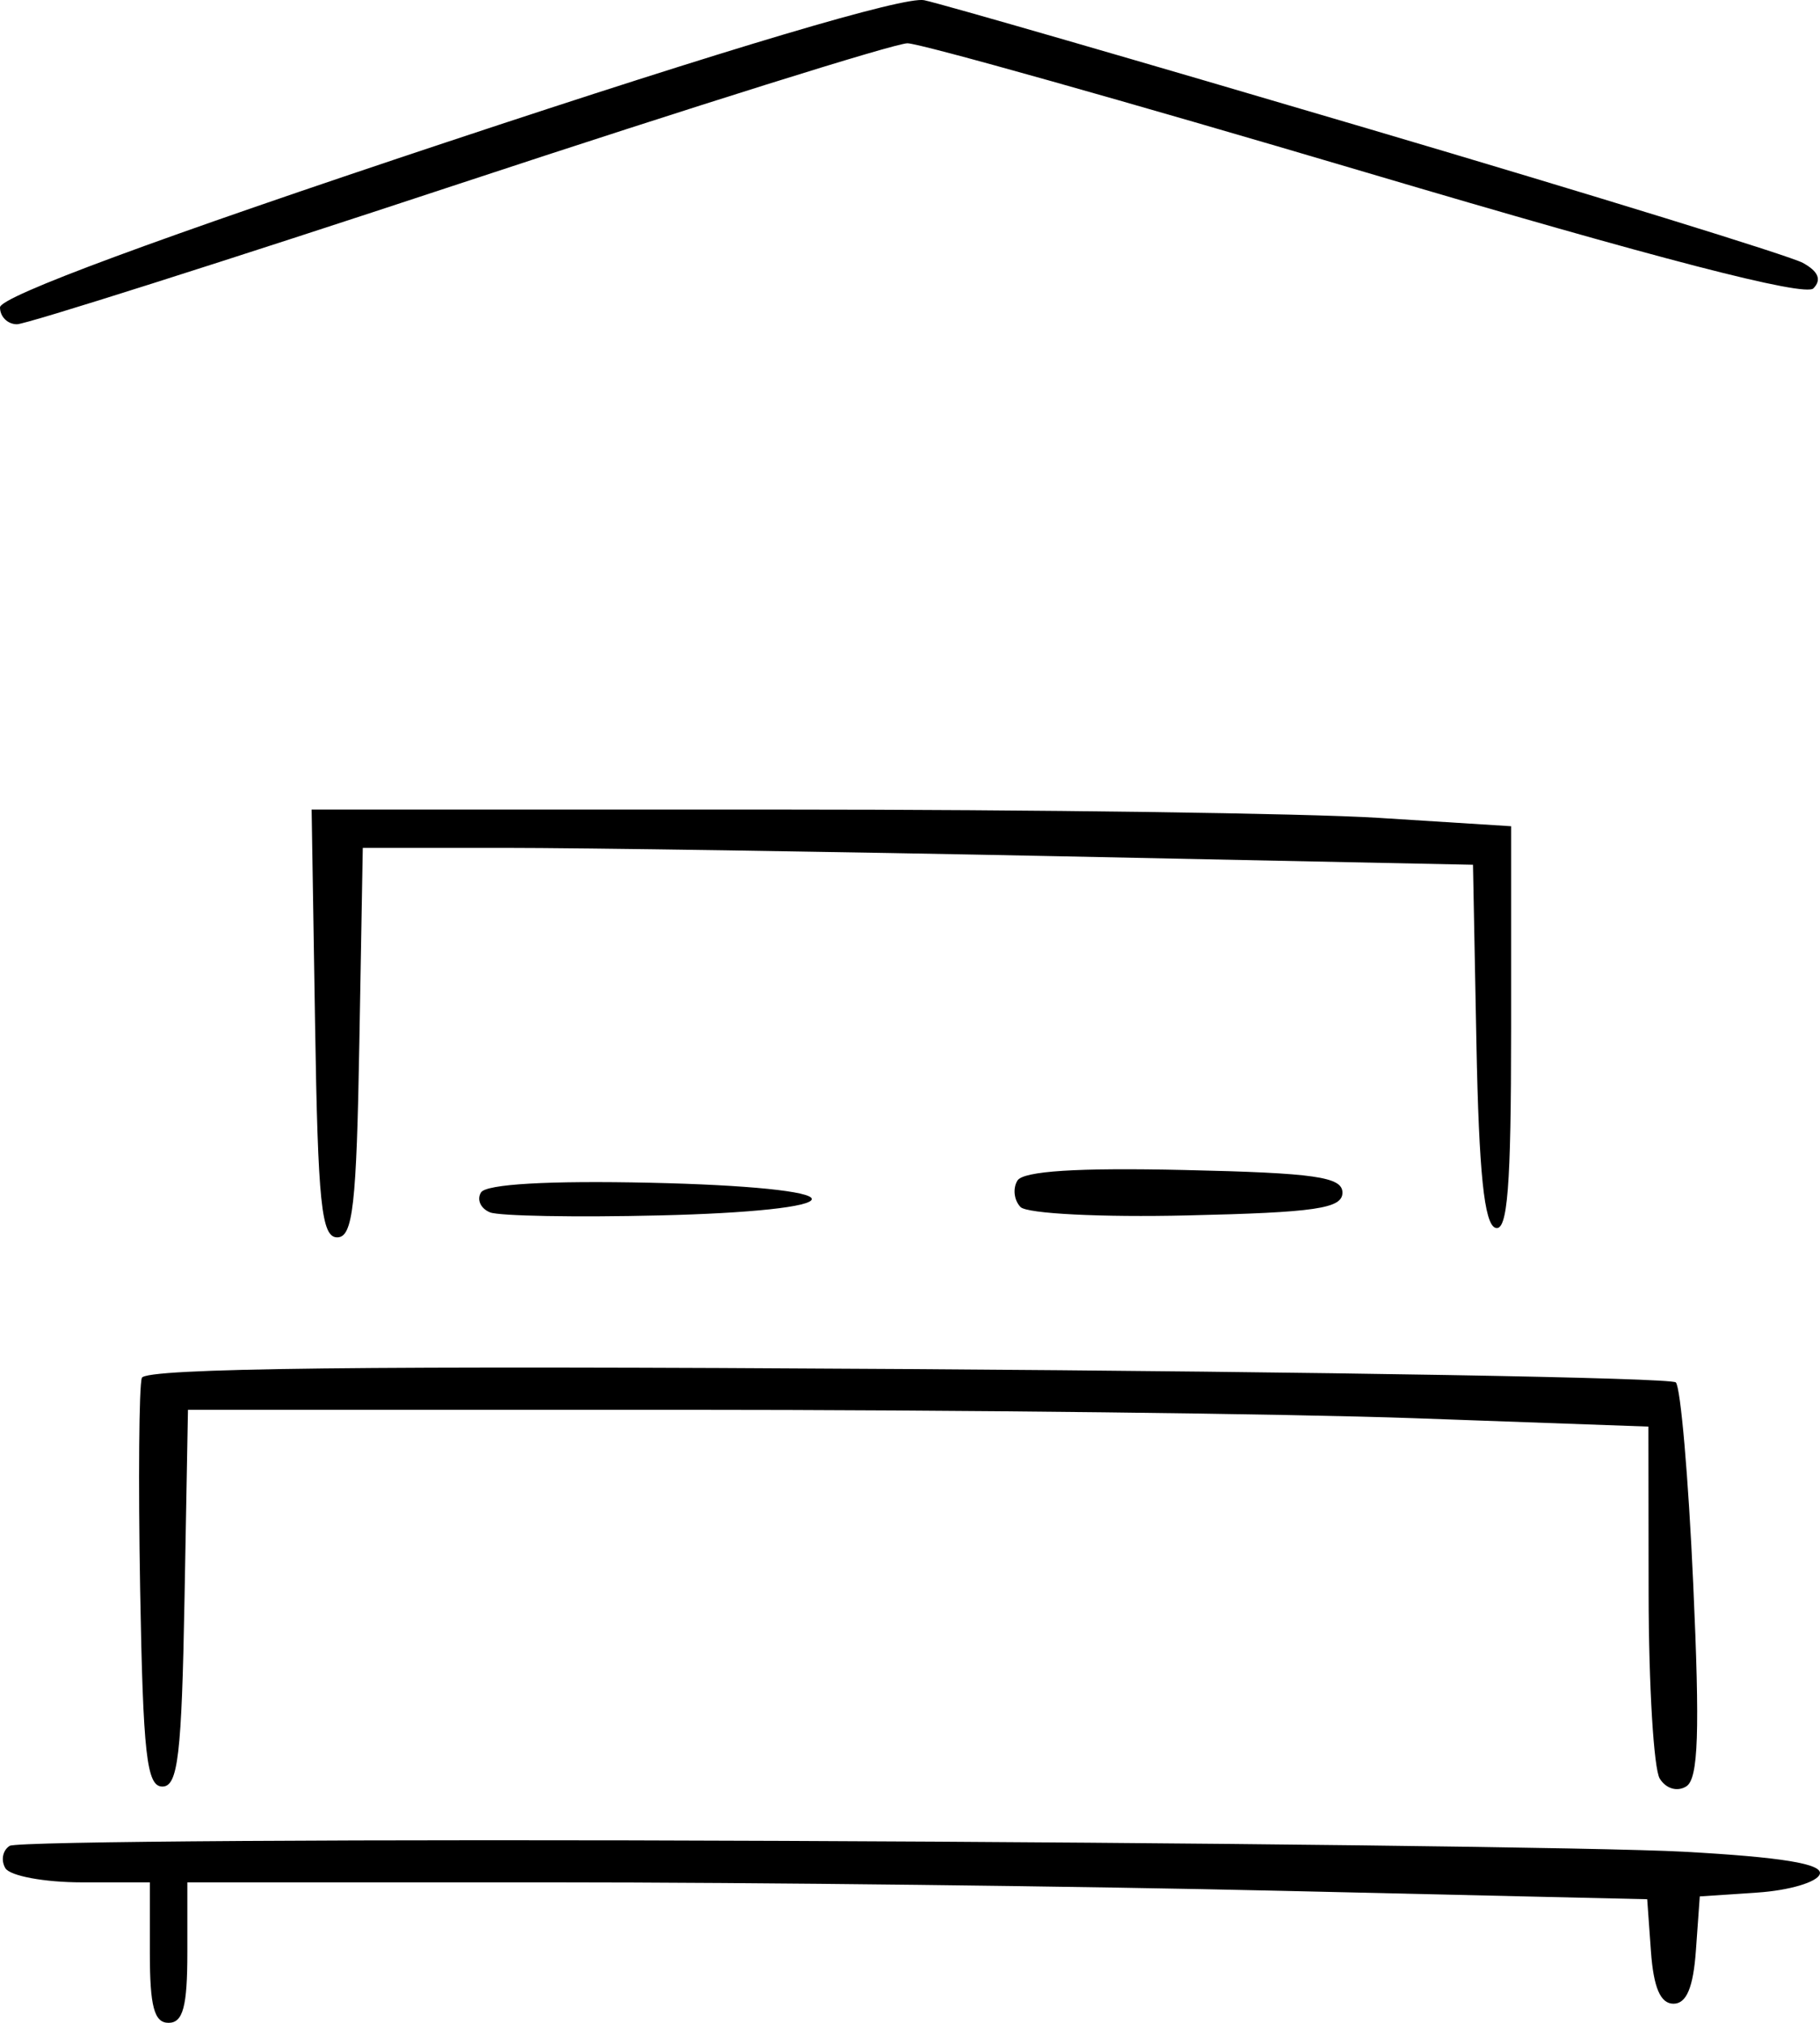 <svg width="18" height="20" viewBox="0 0 18 20" fill="none" xmlns="http://www.w3.org/2000/svg">
    <path d="M0 3.039C0 2.932 1.572 2.351 4.416 1.406C7.22 0.474 8.944 -0.038 9.14 0.002C9.31 0.037 11.283 0.608 13.524 1.27C15.766 1.932 17.704 2.53 17.83 2.599C17.984 2.683 18.018 2.766 17.935 2.851C17.851 2.937 16.397 2.56 13.505 1.703C11.138 1.002 9.099 0.428 8.975 0.428C8.85 0.428 6.856 1.053 4.542 1.817C2.229 2.581 0.26 3.206 0.168 3.206C0.075 3.206 0 3.131 0 3.039Z" fill="black"/>
    <path d="M3.335 12.234C3.179 12.234 3.144 11.9 3.116 10.119L3.082 8.004H7.697C10.236 8.004 12.905 8.041 13.629 8.086L14.945 8.169V10.18C14.945 11.733 14.91 12.18 14.79 12.14C14.679 12.102 14.627 11.596 14.602 10.319L14.568 8.55L10.475 8.466C8.224 8.42 5.754 8.383 4.985 8.383H3.588L3.554 10.309C3.526 11.921 3.49 12.234 3.335 12.234Z" fill="black"/>
    <path d="M10.093 11.934C10.029 11.868 10.015 11.751 10.062 11.673C10.119 11.578 10.658 11.544 11.712 11.568C13.006 11.597 13.277 11.636 13.277 11.792C13.277 11.949 13.009 11.988 11.744 12.017C10.894 12.037 10.158 12 10.093 11.934Z" fill="black"/>
    <path d="M4.847 11.987C4.754 11.95 4.713 11.861 4.757 11.79C4.807 11.707 5.428 11.672 6.432 11.694C7.392 11.715 8.029 11.78 8.029 11.855C8.029 11.931 7.421 11.996 6.523 12.017C5.694 12.037 4.94 12.023 4.847 11.987Z" fill="black"/>
    <path d="M1.386 15.712C1.367 14.638 1.375 13.698 1.403 13.623C1.44 13.526 3.639 13.501 8.972 13.536C13.106 13.563 16.527 13.622 16.574 13.668C16.621 13.713 16.699 14.608 16.746 15.657C16.813 17.127 16.797 17.586 16.678 17.662C16.589 17.718 16.477 17.686 16.415 17.585C16.356 17.49 16.306 16.668 16.305 15.758L16.303 14.105L13.988 14.022C12.714 13.977 9.464 13.939 6.766 13.939L1.859 13.939L1.825 15.801C1.797 17.357 1.76 17.664 1.606 17.664C1.45 17.664 1.415 17.347 1.386 15.712Z" fill="black"/>
    <path d="M0.053 18.471C0.007 18.393 0.026 18.294 0.096 18.25C0.166 18.205 3.605 18.183 7.739 18.201C11.872 18.218 15.882 18.266 16.649 18.308C17.617 18.361 18.031 18.428 17.998 18.529C17.973 18.609 17.695 18.691 17.381 18.712L16.811 18.75L16.773 19.281C16.747 19.65 16.68 19.811 16.551 19.811C16.422 19.811 16.354 19.652 16.328 19.294L16.291 18.778L12.685 18.695C10.701 18.649 7.452 18.611 5.465 18.611L1.853 18.611V19.305C1.853 19.839 1.81 20 1.667 20C1.525 20 1.482 19.839 1.482 19.305V18.611H0.81C0.44 18.611 0.1 18.548 0.053 18.471Z" fill="black"/>
</svg>